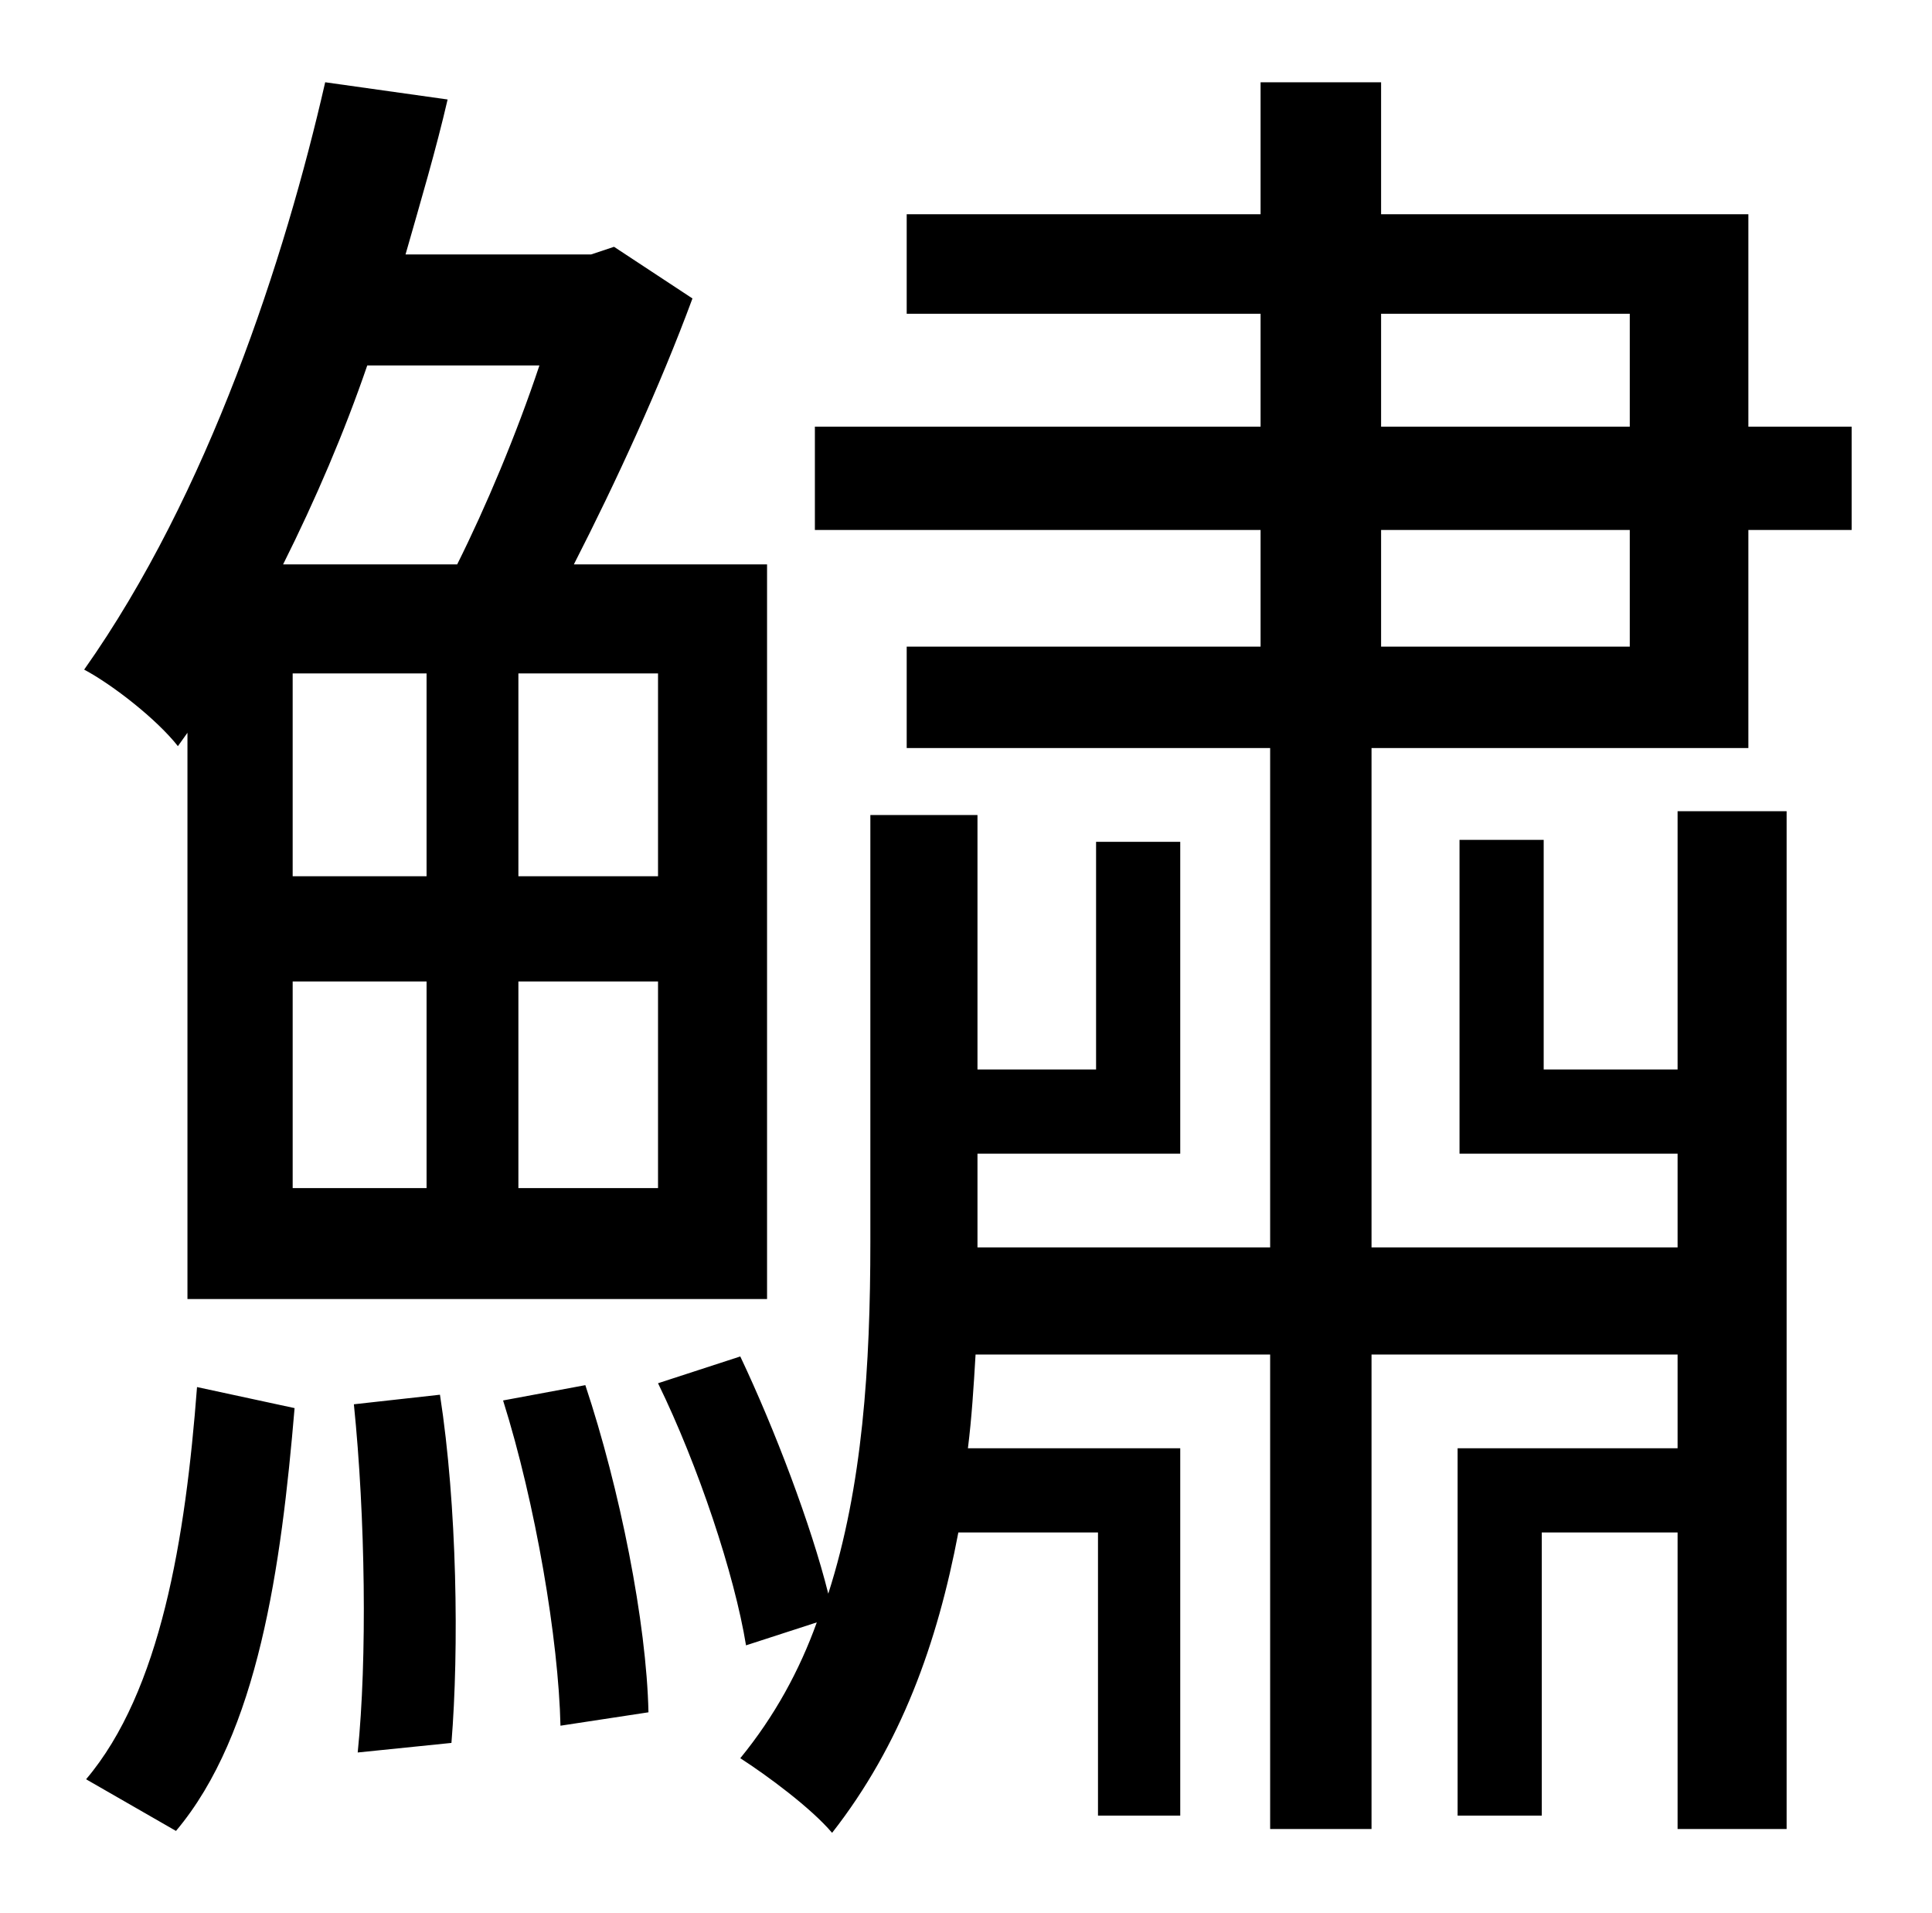 <?xml version="1.0" standalone="no"?>
<!DOCTYPE svg PUBLIC "-//W3C//DTD SVG 1.1//EN" "http://www.w3.org/Graphics/SVG/1.1/DTD/svg11.dtd" >
<svg xmlns="http://www.w3.org/2000/svg" xmlns:xlink="http://www.w3.org/1999/xlink" version="1.1" viewBox="-10 0 1010 1000">
   <path fill="currentColor"
d="M272 191h-90c-12 35 -27 70 -44 104h91c15 -30 31 -68 43 -104zM334 458v-106h-73v106h73zM334 621v-108h-73v108h73zM143 458h70v-106h-70v106zM213 513h-70v108h70v-108zM88 383l-5 7c-11 -14 -34 -32 -49 -40c65 -92 105 -215 126 -307l64 9c-6 26 -14 53 -22 81h97
l12 -4l41 27c-17 46 -40 96 -62 139h101v384h-303v-296zM82 957l-47 -27c39 -46 52 -126 58 -205l51 11c-7 83 -19 170 -62 221zM175 734l45 -5c9 58 10 133 6 182l-49 5c5 -49 4 -123 -2 -182zM253 732l43 -8c18 54 32 124 33 171l-46 7c-1 -45 -13 -116 -30 -170zM712 277
v61h130v-61h-130zM712 164v59h130v-59h-130zM707 652h160v-49h-114v-164h44v120h70v-135h57v532h-57v-155h-71v148h-44v-192h115v-49h-160v248h-53v-248h-154c-1 17 -2 33 -4 49h111v192h-43v-148h-73c-11 58 -30 111 -66 157c-11 -13 -34 -30 -48 -39c18 -22 31 -46 40 -71
l-37 12c-6 -37 -25 -94 -46 -137l43 -14c18 38 37 88 46 124c18 -56 22 -119 22 -184v-223h56v133h62v-119h44v163h-106v46v3h153v-261h-190v-53h185v-61h-233v-54h233v-59h-185v-52h185v-69h63v69h192v111h54v54h-54v114h-197v261z" />
</svg>
